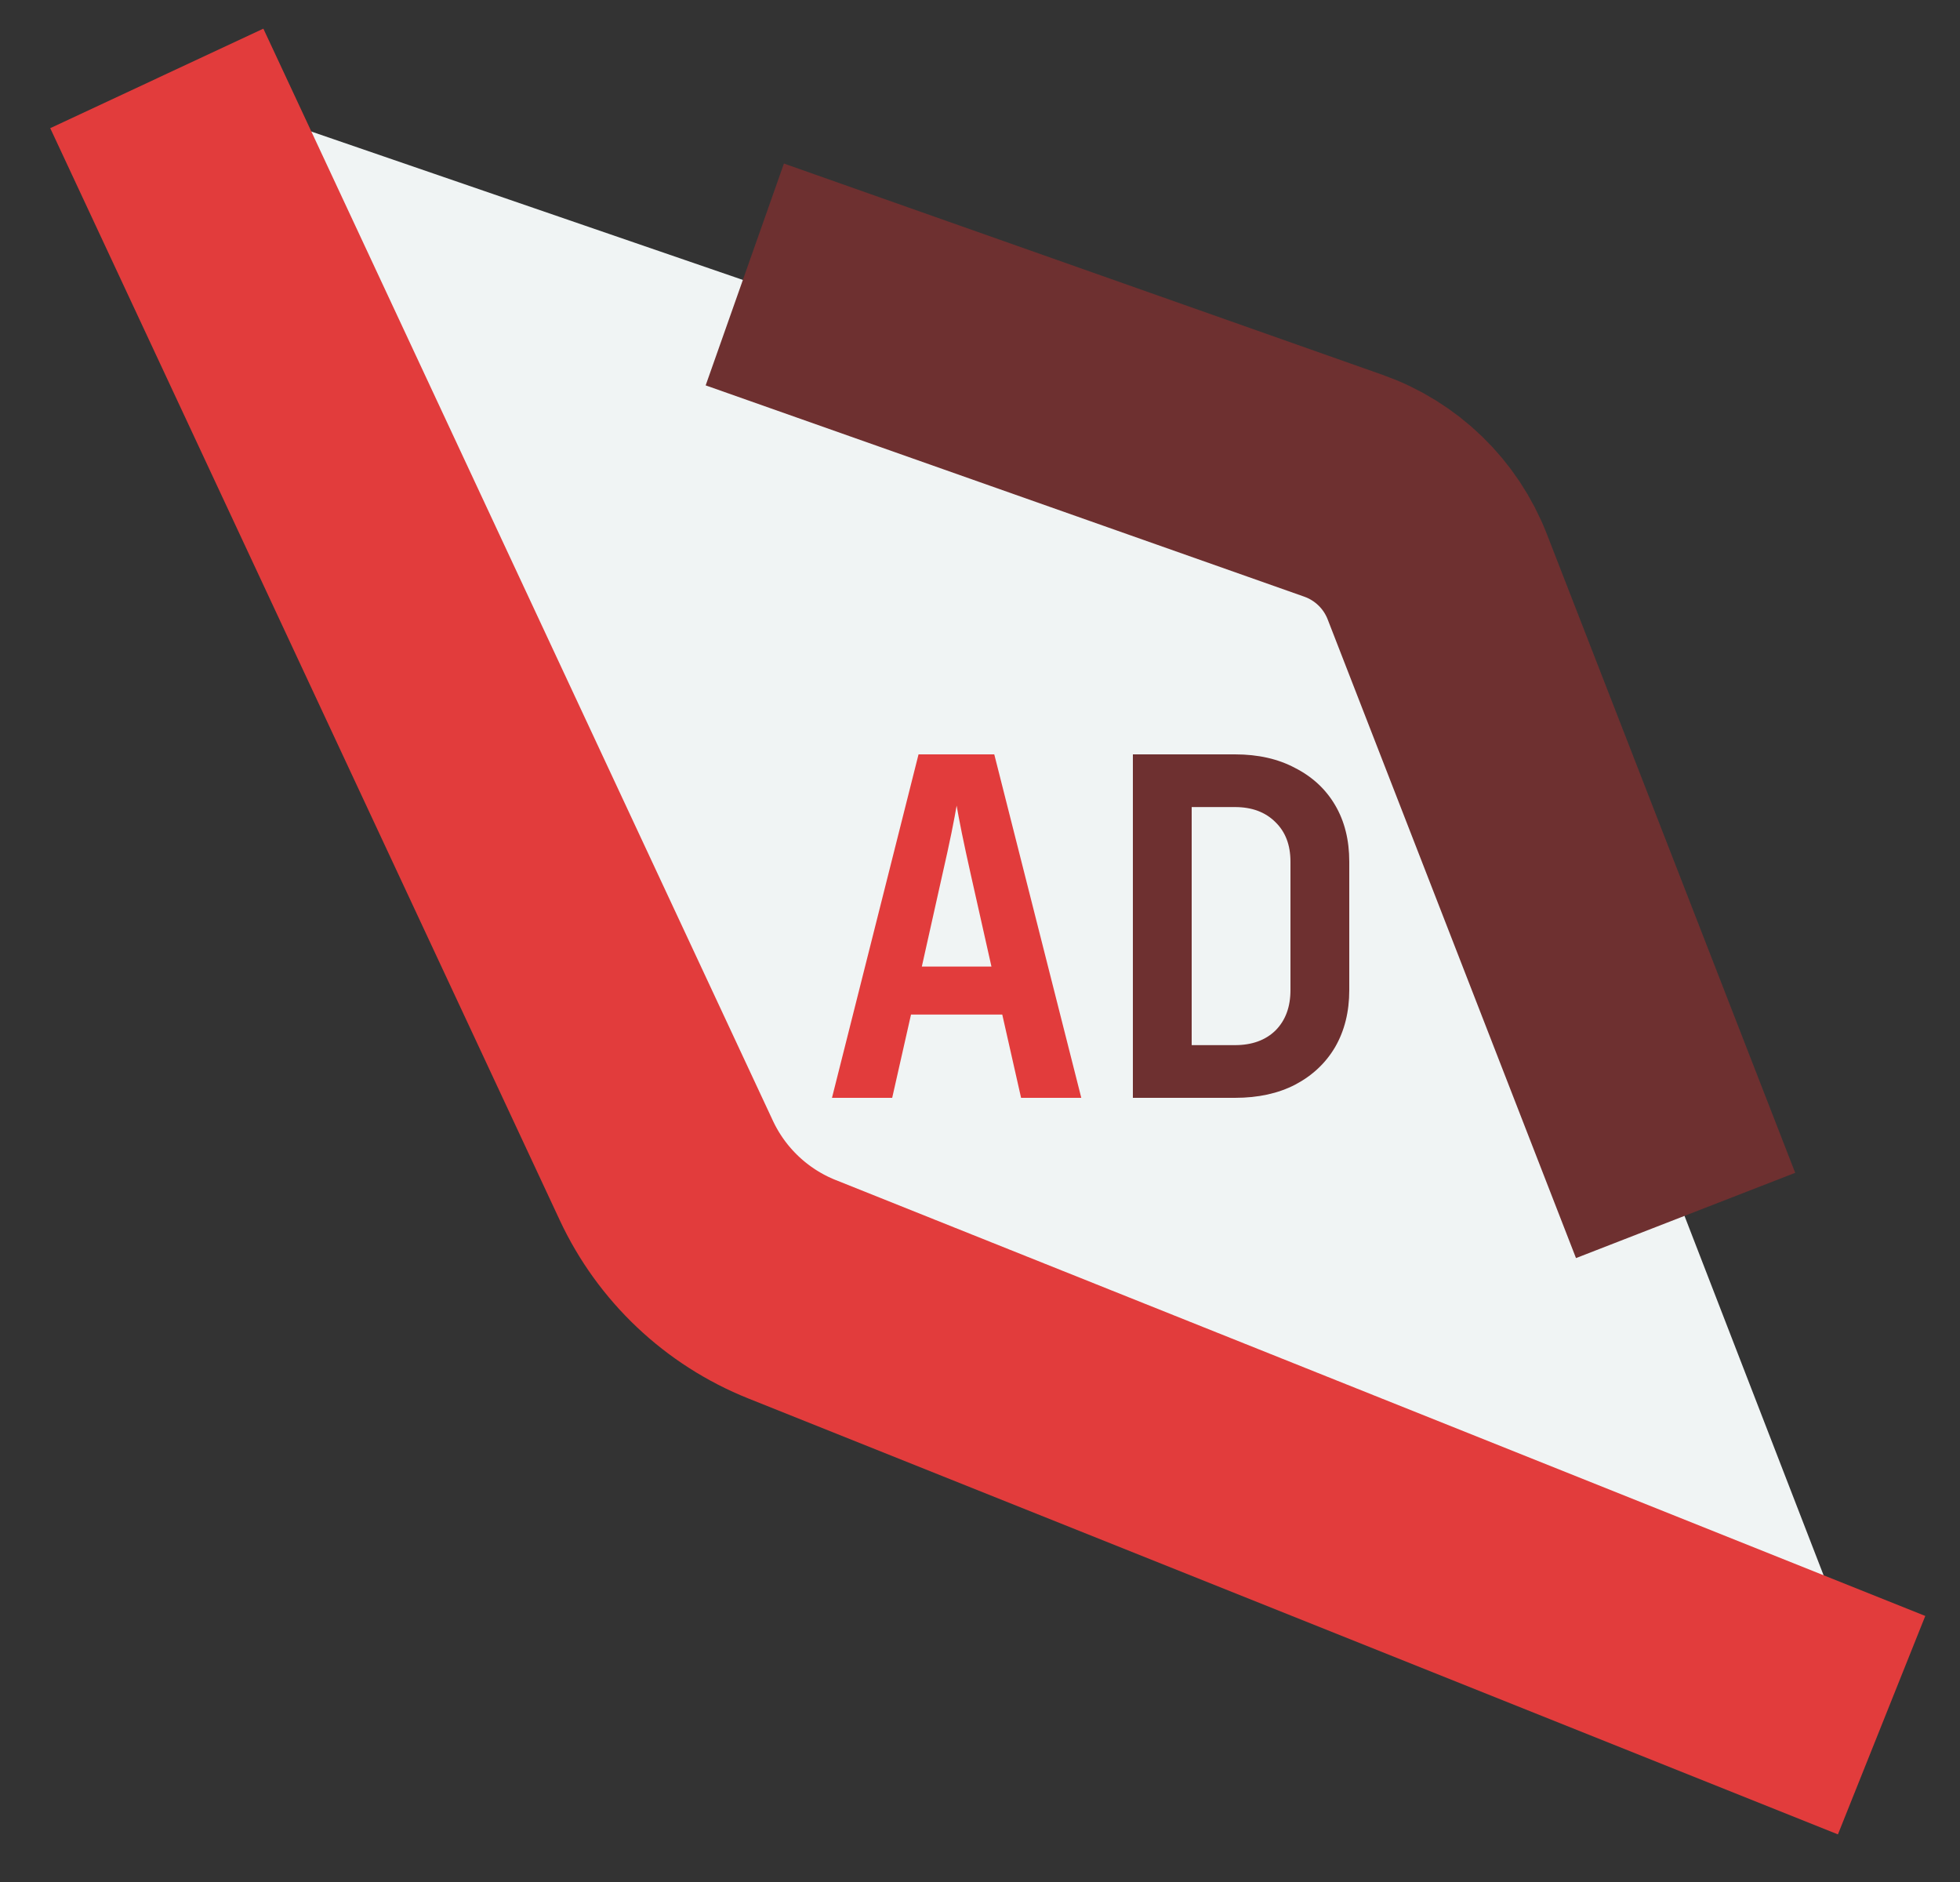 <svg width="25" height="24" viewBox="0 0 25 24" fill="none" xmlns="http://www.w3.org/2000/svg">
<rect x="0" y="0" width="25" height="24" fill="#333333" stroke="none"/>
<path d="M18 6.5L24 22L9 16L2 1L18 6.5Z" fill="#F0F4F4"/>
<path d="M2 1L8.498 14.924C8.82 15.615 9.394 16.158 10.102 16.441L24 22" stroke="#E23C3C" stroke-width="3"/>
<path d="M21.5 15.5L18.333 7.356C18.122 6.812 17.684 6.388 17.134 6.194L9.5 3.5" stroke="#6E3030" stroke-width="3"/>
<path d="M10.612 14L11.716 9.62H12.682L13.792 14H13.024L12.784 12.938H11.62L11.38 14H10.612ZM11.758 12.326H12.646L12.382 11.15C12.338 10.954 12.3 10.778 12.268 10.622C12.236 10.462 12.214 10.346 12.202 10.274C12.19 10.346 12.168 10.462 12.136 10.622C12.104 10.778 12.066 10.952 12.022 11.144L11.758 12.326Z" fill="#E23C3C"/>
<path d="M14.45 14V9.62H15.752C16.048 9.62 16.304 9.678 16.52 9.794C16.74 9.906 16.91 10.064 17.03 10.268C17.15 10.472 17.21 10.712 17.21 10.988V12.626C17.21 12.902 17.15 13.144 17.03 13.352C16.91 13.556 16.74 13.716 16.52 13.832C16.304 13.944 16.048 14 15.752 14H14.45ZM15.2 13.328H15.752C15.968 13.328 16.14 13.266 16.268 13.142C16.396 13.014 16.46 12.842 16.46 12.626V10.988C16.46 10.776 16.396 10.608 16.268 10.484C16.14 10.356 15.968 10.292 15.752 10.292H15.2V13.328Z" fill="#6E3030"/>
</svg>
